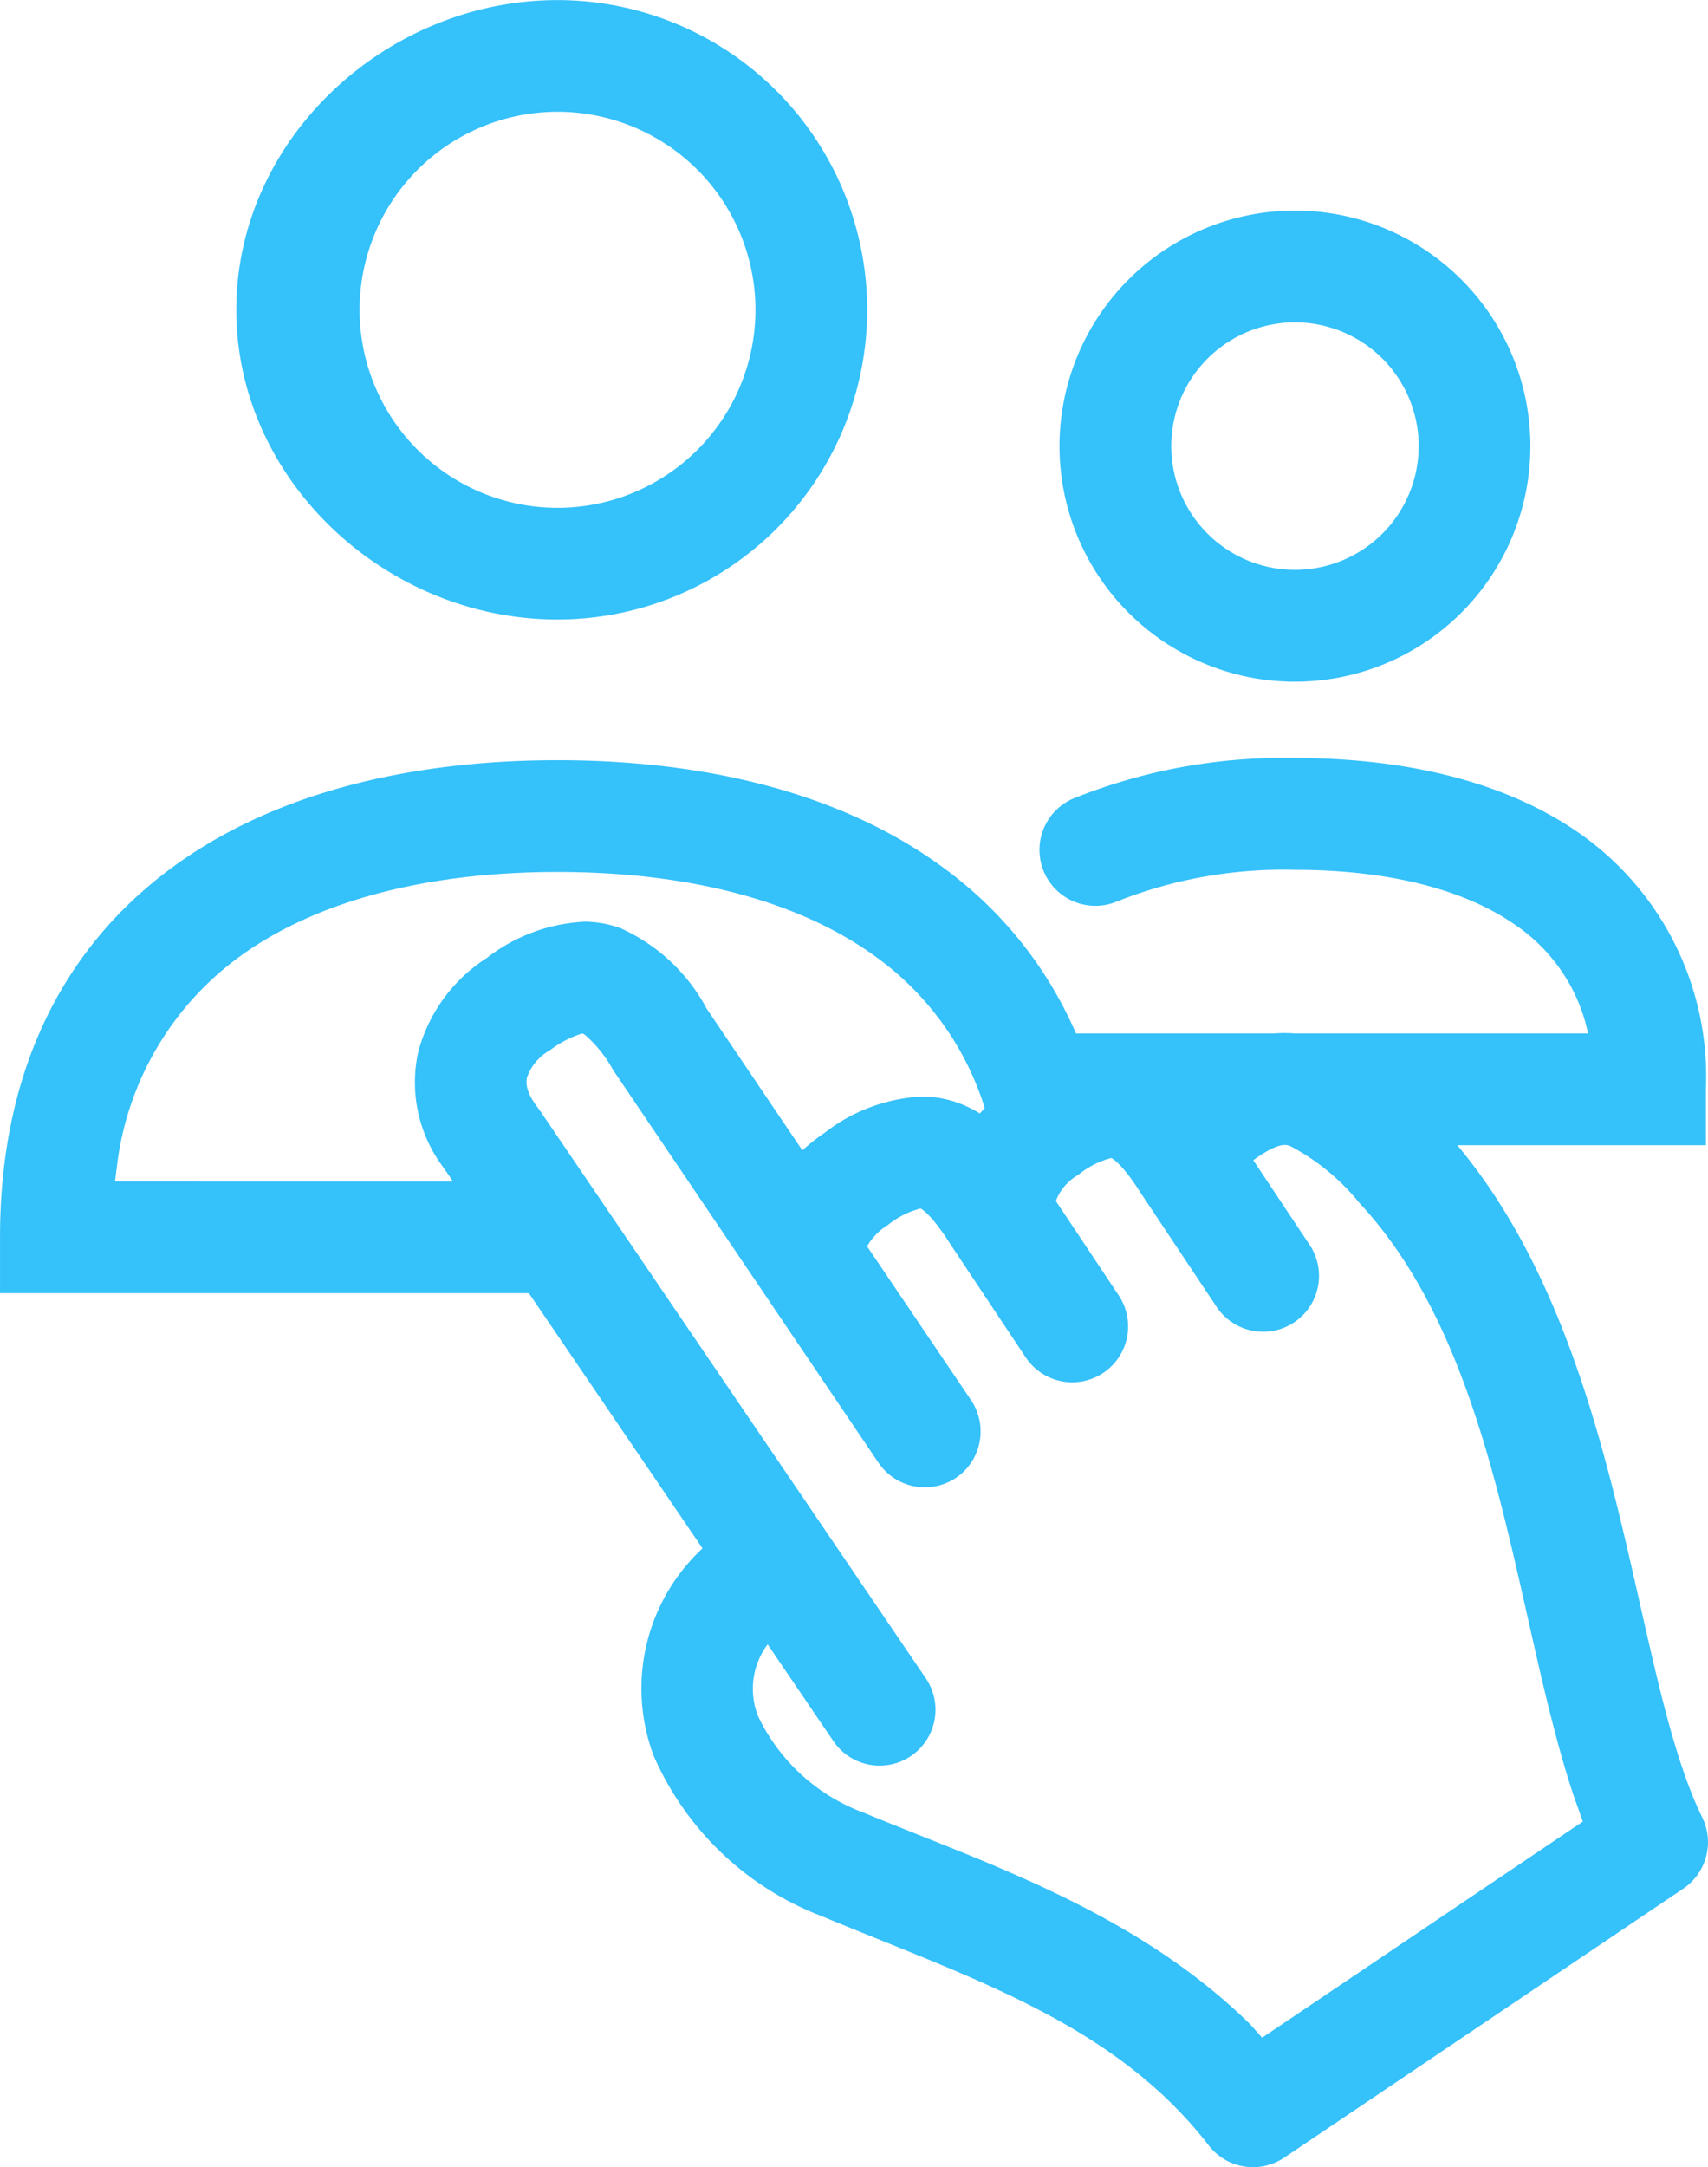 <svg xmlns="http://www.w3.org/2000/svg" width="70.078" height="88.866" viewBox="0 0 70.078 88.866">
  <g id="noun_Select_User_692992" data-name="noun_Select User_692992" transform="translate(-19.338 -11.654)">
    <g id="Group_1523" data-name="Group 1523" transform="translate(19.337 11.654)">
      <g id="Group_1522" data-name="Group 1522">
        <g id="Group_1521" data-name="Group 1521">
          <path id="Path_4162" data-name="Path 4162" d="M68.934,3.631c-3.87-5-9.693-6.835-15.873-9.4a12.323,12.323,0,0,1-6.9-6.57,7.837,7.837,0,0,1,2-8.515L41.039-31.318h-21.7V-33.61c0-6.8,2.589-11.828,6.954-15.084,4.262-3.18,9.957-4.48,15.924-4.48s11.663,1.3,15.924,4.48a16.54,16.54,0,0,1,5.344,6.725h8.154a5.276,5.276,0,0,1,.811,0H84.5l-.117-.461a7.153,7.153,0,0,0-2.919-4.02c-2.111-1.457-5.232-2.227-8.994-2.227a18.512,18.512,0,0,0-7.279,1.286,2.294,2.294,0,0,1-3.015-1.192A2.294,2.294,0,0,1,63.37-51.6a23.054,23.054,0,0,1,9.1-1.664c4.274,0,8.435.857,11.6,3.037a12.185,12.185,0,0,1,5.26,10.548v2.292h-10.2c6.93,8.279,7.087,21.518,10.053,27.574A2.3,2.3,0,0,1,88.4-6.9L72.027,4.13A2.293,2.293,0,0,1,68.934,3.631ZM71.122-.789,84.281-9.652l-.4-1.127c-2.454-7.463-3.012-18.054-8.775-24.248a9.1,9.1,0,0,0-2.836-2.328c-.153-.051-.41-.17-1.345.466-.059.04-.114.079-.165.119L73.07-33.3a2.292,2.292,0,0,1-.637,3.179,2.292,2.292,0,0,1-3.179-.637l-3.081-4.623c-.73-1.155-1.127-1.425-1.237-1.482a3.545,3.545,0,0,0-1.35.687,2.11,2.11,0,0,0-.928,1.077l2.581,3.872a2.293,2.293,0,0,1-.637,3.179,2.293,2.293,0,0,1-3.179-.637l-3.079-4.625c-.73-1.155-1.127-1.425-1.237-1.482a3.562,3.562,0,0,0-1.352.687,2.464,2.464,0,0,0-.841.866l4.267,6.308a2.3,2.3,0,0,1-.615,3.183,2.3,2.3,0,0,1-3.183-.615L44.49-40.475a5.246,5.246,0,0,0-1.158-1.441l-.082-.049-.073.012a4.35,4.35,0,0,0-1.278.676,2.054,2.054,0,0,0-.939,1.116c-.042.18-.072.571.445,1.237l.084.116L57.324-15.527a2.293,2.293,0,0,1-.606,3.185,2.293,2.293,0,0,1-3.185-.606l-2.7-3.971a3.046,3.046,0,0,0-.384,2.966A7.808,7.808,0,0,0,54.815-10c4.891,2.028,11.127,4.043,15.83,8.674ZM37.921-35.9,37.7-36.23l-.333-.473a5.792,5.792,0,0,1-.872-4.493,6.568,6.568,0,0,1,2.826-3.873,7.08,7.08,0,0,1,4.034-1.483,4.43,4.43,0,0,1,1.438.265,7.471,7.471,0,0,1,3.537,3.3l3.929,5.812a7.989,7.989,0,0,1,.921-.727,7.075,7.075,0,0,1,4.037-1.483,4.472,4.472,0,0,1,1.434.264,4.816,4.816,0,0,1,.892.433c.066-.075.133-.148.2-.221A12.062,12.062,0,0,0,55.4-45.019C52.206-47.4,47.609-48.59,42.215-48.59S32.223-47.4,29.033-45.019a12.459,12.459,0,0,0-4.9,8.512l-.076.605ZM62.809-66.052a9.662,9.662,0,0,1,9.66-9.659,9.663,9.663,0,0,1,9.66,9.659,9.662,9.662,0,0,1-9.66,9.659A9.661,9.661,0,0,1,62.809-66.052ZM29.033-71.642c0-7.012,6.166-12.7,13.18-12.7a12.711,12.711,0,0,1,12.705,12.7,12.71,12.71,0,0,1-12.705,12.7C35.2-58.938,29.033-64.628,29.033-71.642Zm48.513,5.589a5.078,5.078,0,0,0-5.076-5.075,5.077,5.077,0,0,0-5.076,5.075,5.076,5.076,0,0,0,5.076,5.075A5.077,5.077,0,0,0,77.545-66.052ZM50.334-71.642a8.126,8.126,0,0,0-8.121-8.12,8.125,8.125,0,0,0-8.121,8.12,8.124,8.124,0,0,0,8.121,8.12A8.125,8.125,0,0,0,50.334-71.642Z" transform="translate(-19.337 84.346)" fill="#35c1fa" fill-rule="evenodd"/>
        </g>
      </g>
    </g>
  </g>
</svg>
